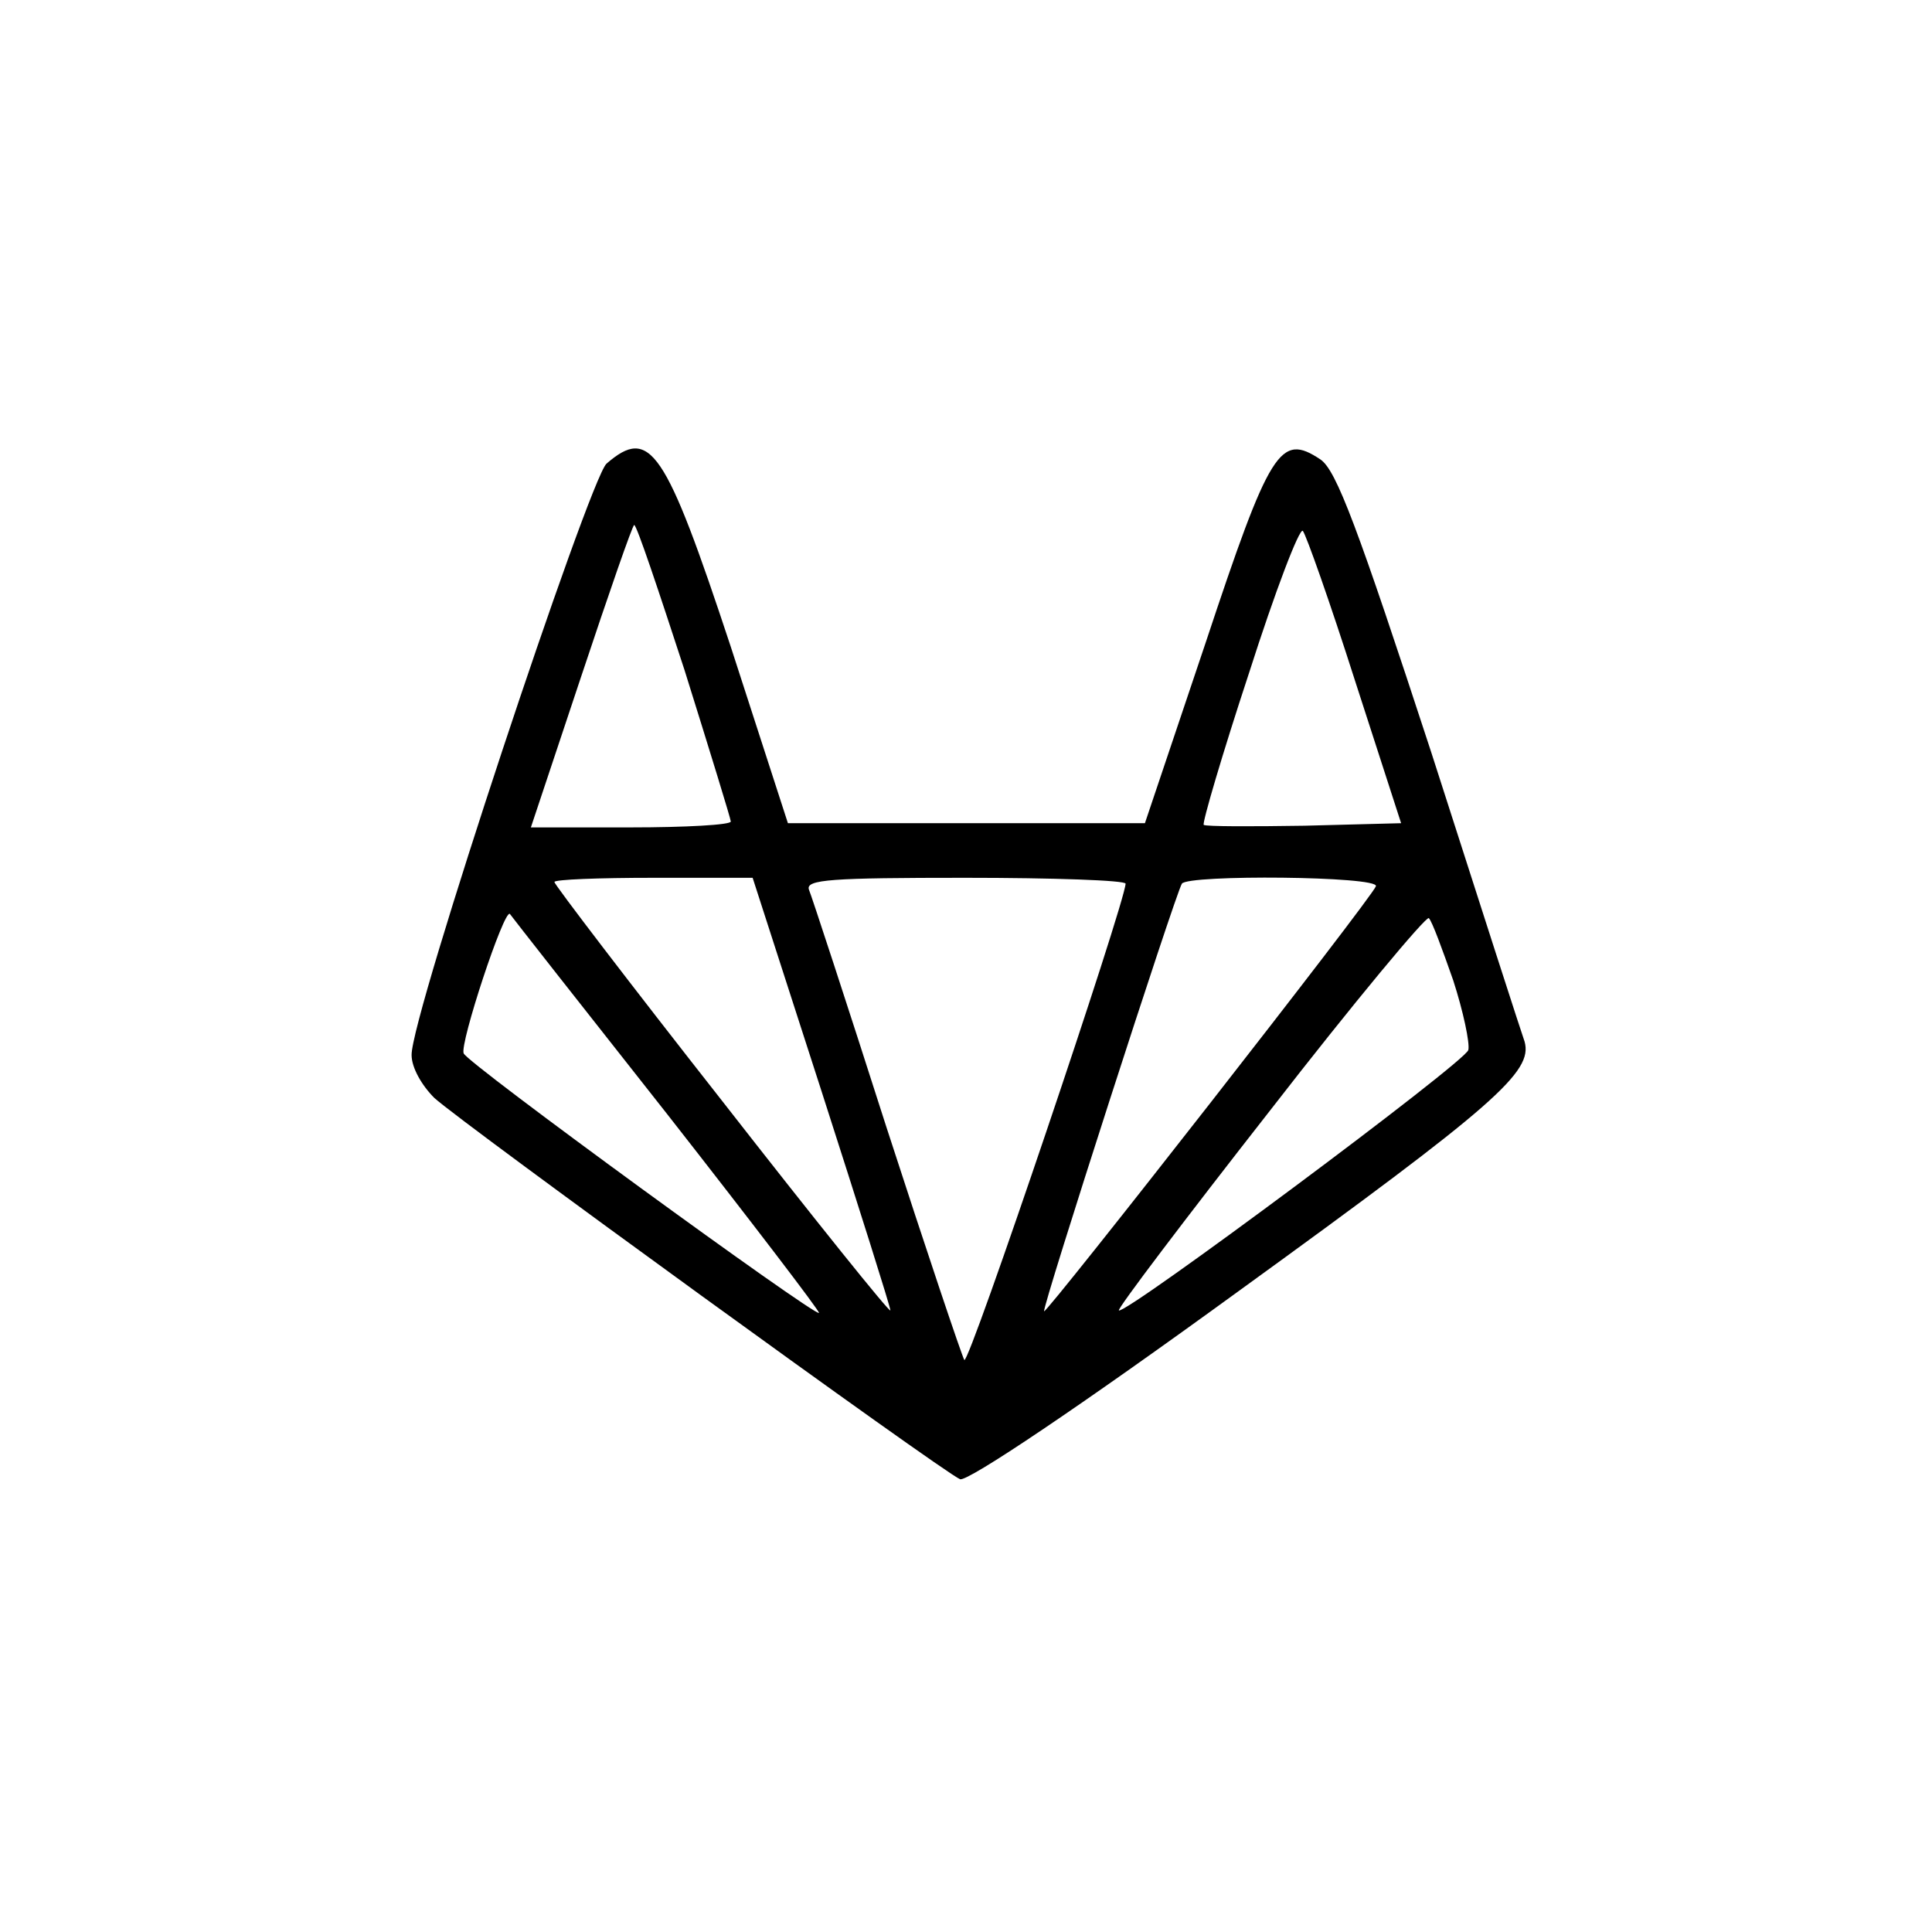 <?xml version="1.0" standalone="no"?>
<!DOCTYPE svg PUBLIC "-//W3C//DTD SVG 20010904//EN"
 "http://www.w3.org/TR/2001/REC-SVG-20010904/DTD/svg10.dtd">
<svg version="1.0" xmlns="http://www.w3.org/2000/svg"
 width="31.297" height="31.297" viewBox="0 0 230 219"
 preserveAspectRatio="xMidYMid meet">

<g transform="translate(0,219) scale(0.1,-0.1)"
fill="#000000" stroke="none">
<path d="M722 1693 c-21 -20 -233 -658 -232 -704 0 -15 12 -36 27 -51 34 -31
606 -446 626 -454 9 -3 142 86 333 225 305 221 349 260 339 296 -2 5 -52 160
-111 344 -88 269 -113 336 -132 349 -48 32 -60 13 -137 -219 l-72 -214 -212 0
-213 0 -68 210 c-78 236 -96 263 -148 218z m93 -246 c30 -96 55 -177 55 -180
0 -4 -54 -7 -119 -7 l-119 0 60 180 c33 99 61 180 63 180 3 0 29 -78 60 -173z
m798 -12 l55 -170 -115 -3 c-64 -1 -117 -1 -120 1 -2 2 22 84 54 181 31 97 60
173 64 169 4 -5 32 -84 62 -178z m-635 -489 c45 -140 82 -257 82 -261 0 -4
-90 108 -200 249 -110 140 -200 258 -200 261 0 3 53 5 118 5 l118 0 82 -254z
m362 247 c-1 -24 -187 -575 -192 -567 -3 5 -45 130 -93 278 -47 147 -89 275
-92 282 -4 12 27 14 186 14 105 0 191 -3 191 -7z m298 -3 c-4 -13 -392 -509
-395 -506 -3 3 156 496 164 509 7 11 235 9 231 -3z m-844 -271 c101 -129 182
-235 181 -237 -4 -5 -420 298 -423 309 -5 11 48 172 55 166 2 -3 86 -110 187
-238z m936 159 c12 -37 20 -75 18 -83 -3 -14 -409 -316 -416 -310 -2 2 79 109
180 238 100 129 186 232 189 229 4 -4 16 -37 29 -74z"/>
</g>
</svg>
